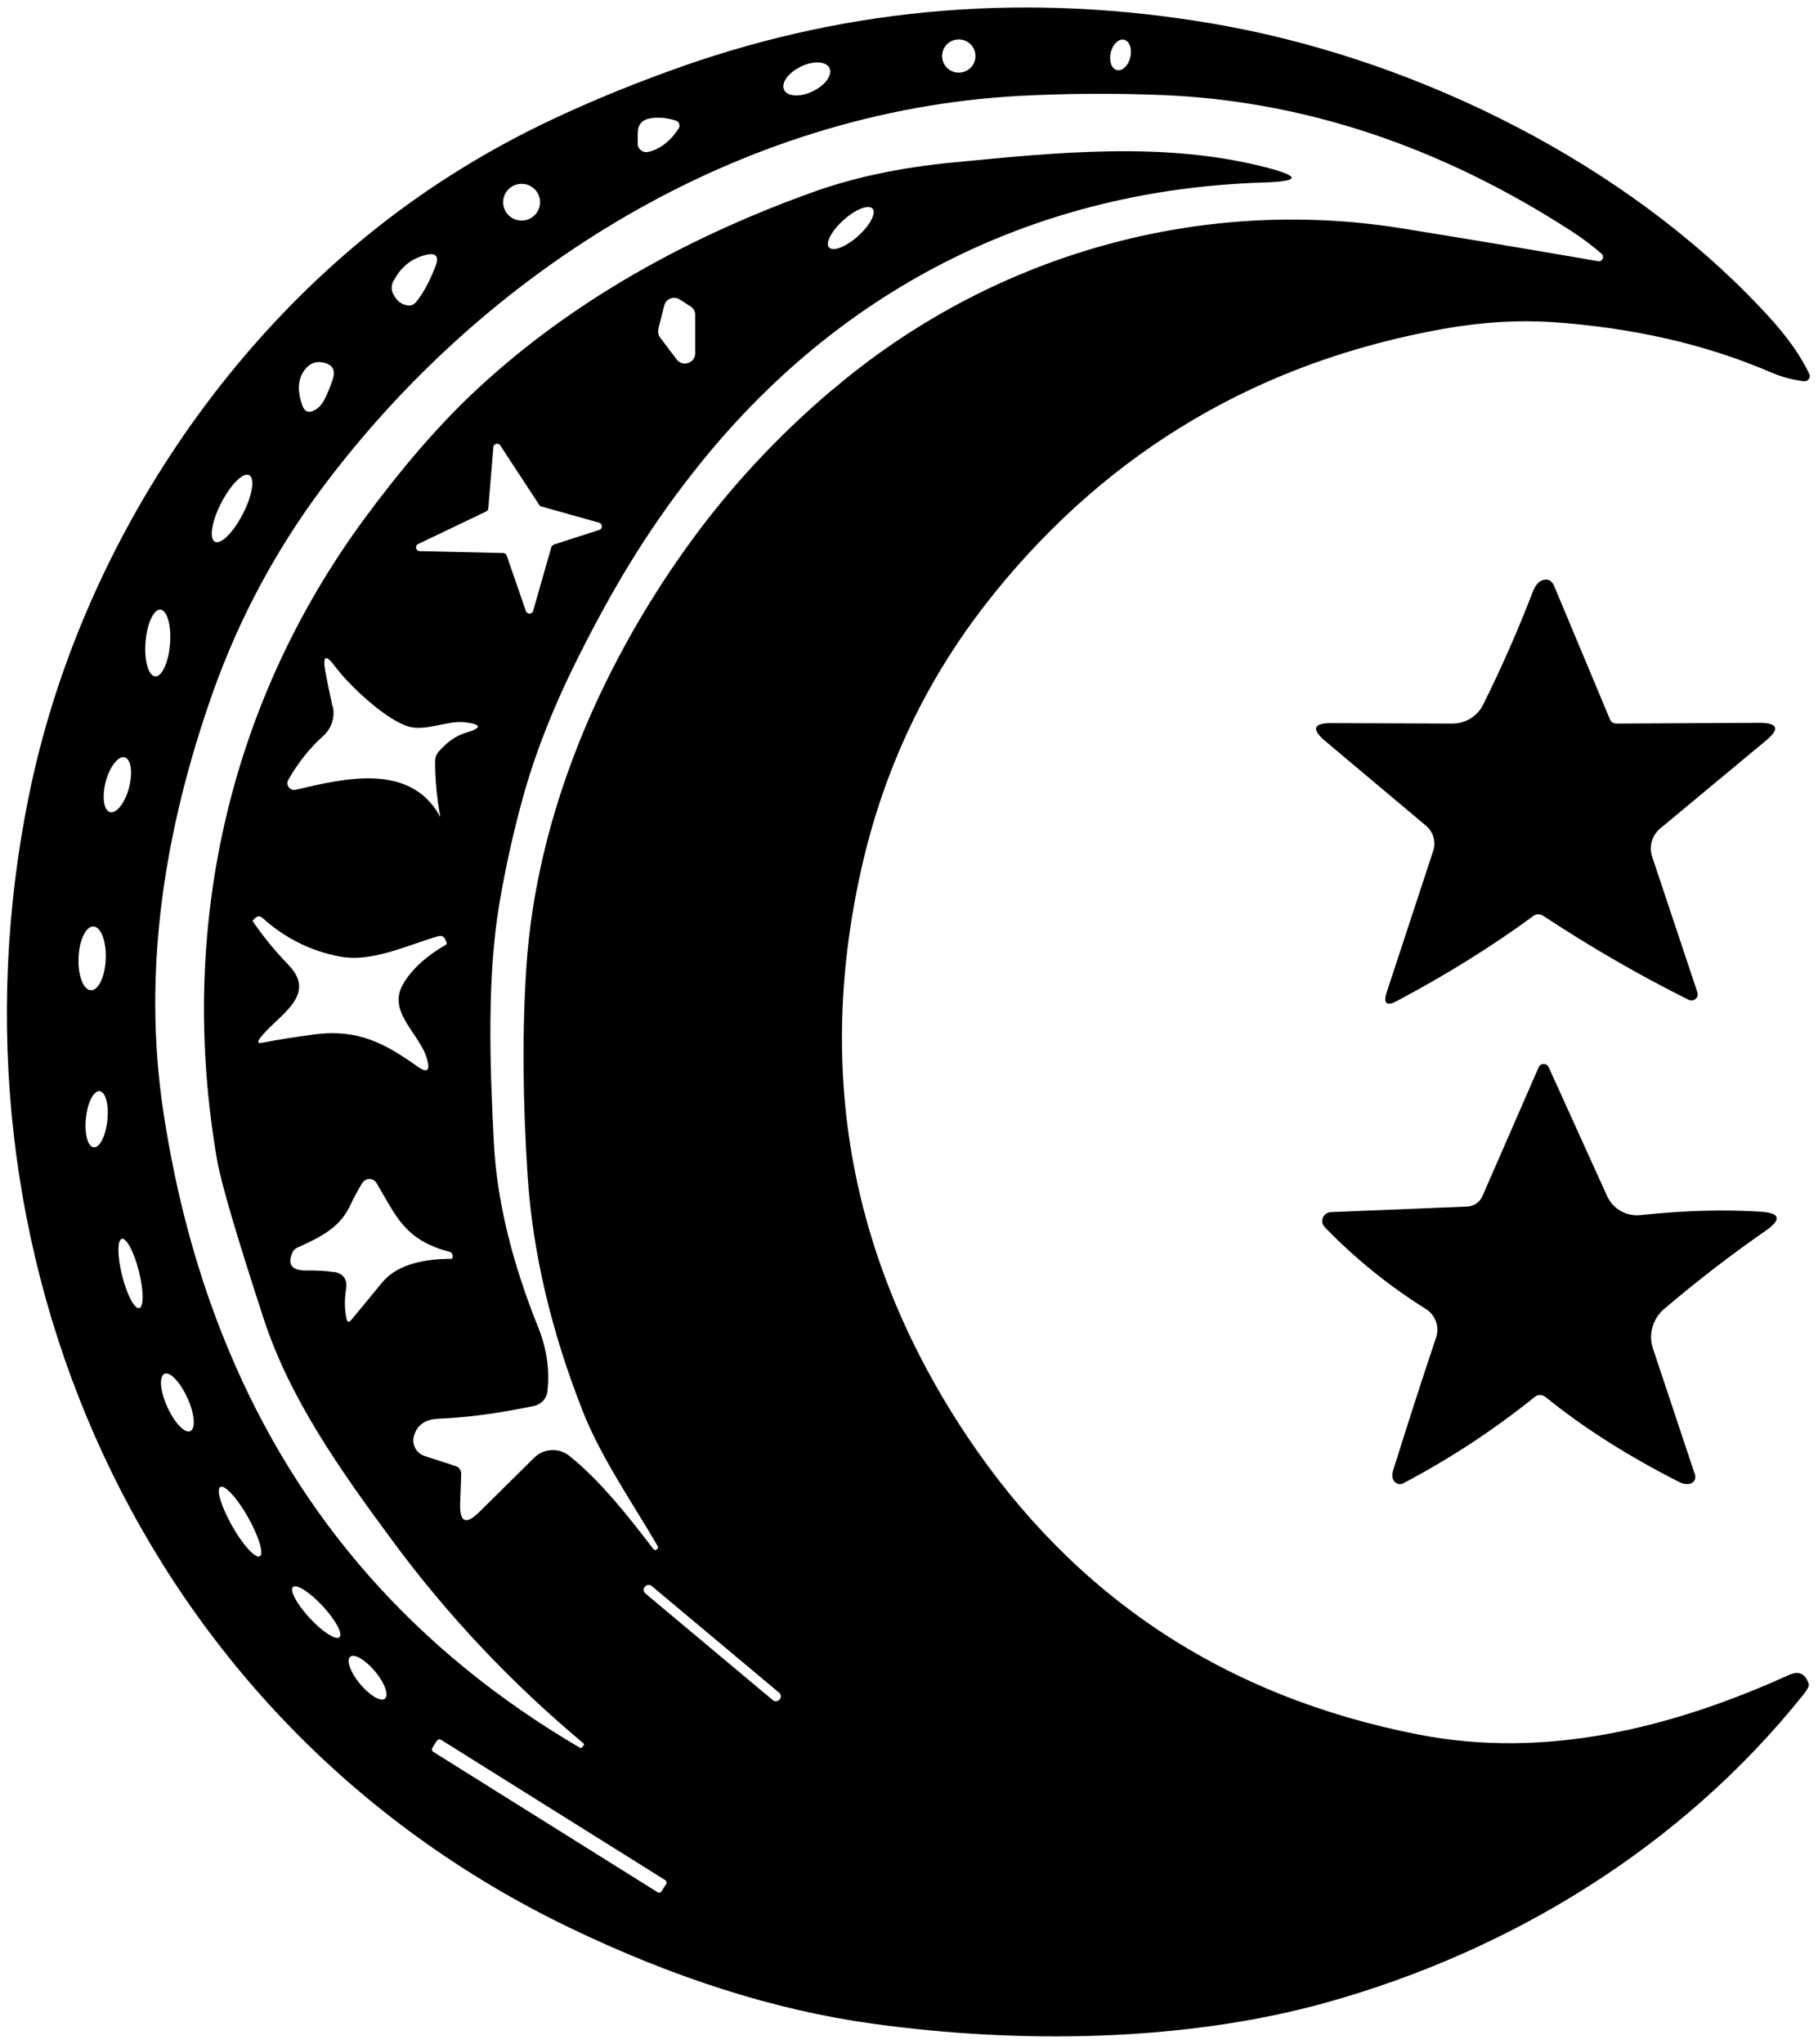 <svg width="121" height="136" viewBox="0 0 121 136" fill="none" xmlns="http://www.w3.org/2000/svg">
<g clip-path="url(#clip0_2265_922)">
<path d="M102.008 60.981C99.299 62.968 96.3 64.836 93.011 66.584C92.282 66.982 92.042 66.783 92.302 65.998L95.391 56.61C95.59 56.014 95.391 55.348 94.921 54.951L88.213 49.318C87.254 48.503 87.404 48.106 88.663 48.116L96.66 48.146C97.54 48.146 98.339 47.659 98.719 46.874C99.909 44.48 100.998 42.016 101.978 39.473C102.158 39.006 102.358 38.728 102.587 38.639C102.987 38.47 103.267 38.589 103.437 38.986L107.146 47.848C107.226 48.046 107.375 48.146 107.595 48.146L117.071 48.096C118.341 48.096 118.491 48.493 117.511 49.298L110.504 55.12C109.954 55.577 109.734 56.322 109.964 57.007L112.973 66.028C113.093 66.376 112.713 66.694 112.393 66.525C109.185 64.935 105.966 63.077 102.747 60.961C102.488 60.792 102.248 60.802 101.998 60.981H102.008Z" fill="black"/>
<path d="M102.827 92.941C102.637 92.782 102.348 92.782 102.158 92.941C99.469 95.106 96.55 97.034 93.401 98.693C93.201 98.802 92.971 98.752 92.822 98.593C92.652 98.405 92.622 98.156 92.722 97.838C93.681 94.779 94.631 91.828 95.58 88.997C95.82 88.281 95.54 87.497 94.901 87.099C92.412 85.54 90.173 83.722 88.173 81.655C87.814 81.287 88.064 80.681 88.573 80.652L97.629 80.284C98.089 80.274 98.489 79.996 98.669 79.579L102.408 71.015C102.537 70.727 102.947 70.717 103.077 71.015L106.966 79.589C107.355 80.443 108.245 80.95 109.185 80.85C112.073 80.542 114.732 80.473 117.151 80.622C118.491 80.701 118.611 81.129 117.511 81.894C115.222 83.483 112.963 85.222 110.744 87.109C109.994 87.755 109.704 88.788 110.014 89.722L112.813 98.126C112.903 98.395 112.733 98.683 112.453 98.733C112.223 98.772 112.004 98.733 111.804 98.633C108.375 96.895 105.376 94.997 102.837 92.931L102.827 92.941Z" fill="black"/>
<path d="M66.183 39.463C73.909 29.916 83.885 24.055 96.08 21.879C98.619 21.432 101.018 21.283 103.297 21.432C108.665 21.799 113.503 22.902 117.831 24.76C118.561 25.078 119.311 25.276 120.06 25.366C120.33 25.406 120.54 25.117 120.42 24.879C119.44 22.833 117.861 21.154 116.262 19.534C107.046 10.246 93.571 3.748 80.657 1.563C68.502 -0.504 56.777 0.44 45.501 4.384C42.502 5.437 39.624 6.6 36.875 7.891C34.456 9.024 32.137 10.295 29.918 11.716C15.624 20.816 5.298 36.453 1.939 52.865C-4.268 83.195 9.296 114.459 37.854 128.238C44.852 131.615 51.569 133.751 58.026 134.645C67.872 136.016 78.857 135.857 88.204 133.265C100.578 129.827 111.914 122.873 119.97 112.829C120.29 112.432 120.43 112.174 120.38 112.044C120.16 111.349 119.72 111.15 119.051 111.458C111.204 115.005 102.847 117.061 94.401 115.412C81.536 112.899 71.53 106.282 64.363 95.563C56.677 84.039 54.308 71.531 57.276 58.05C58.796 51.116 61.764 44.927 66.173 39.483L66.183 39.463ZM73.929 3.5C74.059 2.944 74.459 2.556 74.819 2.646C75.179 2.735 75.359 3.252 75.229 3.808C75.099 4.364 74.699 4.752 74.339 4.662C73.979 4.583 73.799 4.056 73.929 3.5ZM63.814 2.626C64.433 2.626 64.923 3.113 64.923 3.729C64.923 4.344 64.433 4.831 63.814 4.831C63.194 4.831 62.704 4.344 62.704 3.729C62.704 3.113 63.194 2.626 63.814 2.626ZM53.298 4.434C54.128 4.027 54.987 4.076 55.207 4.523C55.427 4.98 54.937 5.666 54.098 6.073C53.268 6.48 52.408 6.431 52.188 5.984C51.969 5.527 52.458 4.841 53.298 4.434ZM42.453 8.825C42.453 8.298 42.722 7.981 43.242 7.881C43.792 7.782 44.362 7.831 44.971 8.02C45.201 8.09 45.291 8.348 45.171 8.547C44.622 9.391 43.952 9.908 43.162 10.107C42.792 10.196 42.432 9.918 42.443 9.55V8.825H42.453ZM34.716 12.232C35.395 12.232 35.945 12.779 35.945 13.454C35.945 14.13 35.395 14.676 34.716 14.676C34.036 14.676 33.486 14.13 33.486 13.454C33.486 12.779 34.036 12.232 34.716 12.232ZM26.199 18.69C26.649 17.816 27.319 17.249 28.228 16.991C29.018 16.763 29.268 17.031 28.958 17.786C28.568 18.779 28.148 19.544 27.699 20.091C27.529 20.289 27.319 20.369 27.059 20.309C26.669 20.23 26.379 19.981 26.169 19.554C26.029 19.266 26.039 18.978 26.189 18.68L26.199 18.69ZM20.482 24.392C20.742 24.144 21.071 24.045 21.451 24.114C22.121 24.223 22.351 24.601 22.151 25.227C21.991 25.714 21.801 26.191 21.571 26.628C21.401 26.945 21.181 27.174 20.901 27.313C20.532 27.492 20.282 27.392 20.132 27.005C19.722 25.883 19.842 24.998 20.482 24.382V24.392ZM14.724 33.462C15.354 32.241 16.183 31.406 16.583 31.615C16.983 31.813 16.793 32.976 16.163 34.198C15.534 35.42 14.704 36.254 14.304 36.045C13.904 35.847 14.094 34.684 14.724 33.462ZM6.218 61.647C6.717 61.667 7.087 62.63 7.037 63.803C6.997 64.975 6.547 65.909 6.048 65.889C5.548 65.869 5.178 64.905 5.228 63.733C5.268 62.561 5.718 61.627 6.218 61.647ZM7.147 74.542C7.037 75.575 6.637 76.38 6.238 76.34C5.838 76.3 5.608 75.436 5.718 74.403C5.828 73.369 6.228 72.565 6.627 72.605C7.027 72.644 7.257 73.508 7.147 74.542ZM7.327 54.037C6.897 53.918 6.777 53.024 7.037 52.01C7.307 50.997 7.877 50.282 8.297 50.391C8.727 50.51 8.847 51.404 8.587 52.417C8.317 53.431 7.747 54.146 7.327 54.037ZM9.266 87.039C8.956 87.119 8.447 86.145 8.127 84.874C7.807 83.602 7.797 82.509 8.107 82.43C8.417 82.35 8.926 83.324 9.246 84.595C9.566 85.867 9.576 86.96 9.266 87.039ZM9.686 42.721C9.786 41.499 10.226 40.526 10.676 40.566C11.126 40.605 11.415 41.629 11.316 42.851C11.216 44.073 10.776 45.046 10.326 45.006C9.876 44.967 9.586 43.943 9.686 42.721ZM12.665 95.225C12.295 95.394 11.615 94.669 11.136 93.616C10.656 92.563 10.576 91.579 10.946 91.41C11.316 91.242 11.995 91.967 12.475 93.02C12.955 94.073 13.035 95.056 12.665 95.225ZM17.293 103.55C17.003 103.719 16.174 102.815 15.454 101.544C14.734 100.272 14.374 99.1 14.664 98.941C14.954 98.772 15.784 99.676 16.503 100.948C17.223 102.219 17.583 103.392 17.293 103.55ZM22.591 108.935C22.351 109.154 21.461 108.577 20.612 107.663C19.762 106.739 19.252 105.816 19.502 105.597C19.742 105.378 20.632 105.955 21.481 106.869C22.331 107.792 22.841 108.716 22.591 108.935ZM25.619 113.028C25.34 113.256 24.6 112.809 23.96 112.044C23.32 111.279 23.031 110.465 23.311 110.236C23.59 110.008 24.33 110.455 24.97 111.22C25.61 111.985 25.899 112.799 25.619 113.028ZM44.332 125.367L44.032 125.843C43.972 125.933 43.852 125.963 43.762 125.903L28.838 116.565C28.748 116.505 28.718 116.386 28.778 116.296L29.078 115.82C29.138 115.73 29.258 115.71 29.348 115.76L44.272 125.098C44.362 125.158 44.392 125.277 44.332 125.367ZM51.899 113.068L51.879 113.088C51.769 113.217 51.569 113.237 51.439 113.127L42.952 106.024C42.822 105.915 42.802 105.716 42.912 105.587L42.932 105.567C43.042 105.438 43.242 105.418 43.372 105.527L51.859 112.631C51.989 112.74 52.008 112.939 51.899 113.068ZM55.407 25.922C51.689 29.072 48.47 32.559 45.731 36.373C39.884 44.53 35.705 54.315 35.036 64.309C34.756 68.492 34.786 73.141 35.116 78.247C35.455 83.354 36.685 88.579 38.804 93.944C40.014 96.994 42.053 99.924 43.762 102.855C43.822 102.954 43.812 103.024 43.712 103.093C43.612 103.163 43.542 103.143 43.472 103.054C41.843 100.918 39.954 98.514 37.884 96.865C37.195 96.318 36.195 96.368 35.565 96.984L31.907 100.6C31.017 101.484 30.587 101.305 30.627 100.054L30.697 98.076C30.697 97.838 30.558 97.62 30.328 97.55L28.268 96.884C27.709 96.696 27.389 96.119 27.549 95.553C27.749 94.828 28.288 94.441 29.158 94.401C31.107 94.321 33.236 94.033 35.555 93.546C36.025 93.437 36.385 93.06 36.435 92.573C36.595 91.142 36.385 89.742 35.845 88.38C34.056 83.95 33.056 79.817 32.867 75.982C32.607 70.955 32.397 65.054 33.246 60.067C33.646 57.733 34.156 55.418 34.786 53.133C35.605 50.142 36.845 46.993 38.514 43.675C40.993 38.728 43.482 34.675 46.811 30.591C56.227 19.028 69.151 12.6 84.125 12.143C86.544 12.064 86.574 11.736 84.235 11.13C77.518 9.401 70.381 10.136 63.414 10.812C59.895 11.15 56.767 11.815 54.008 12.819C44.892 16.107 37.355 20.587 31.377 26.25C29.038 28.475 26.659 31.247 24.23 34.545C15.154 46.904 11.825 61.945 14.444 77.164C14.704 78.674 15.744 82.221 17.563 87.784C19.272 93.01 22.551 97.699 26.149 102.557C29.818 107.524 34.056 112.005 38.844 116.008C38.884 116.048 38.884 116.088 38.854 116.118L38.734 116.277C38.734 116.277 38.654 116.326 38.604 116.296C27.699 109.909 19.882 101.057 15.174 89.722C13.165 84.903 11.735 79.658 10.876 73.995C9.446 64.597 10.946 55.189 14.154 46.109C15.894 41.202 18.313 36.681 21.391 32.539C32.317 17.885 49.2 7.394 67.832 6.381C70.891 6.222 74.029 6.192 77.258 6.321C86.714 6.689 95.83 9.709 104.627 15.402C105.336 15.859 105.986 16.355 106.596 16.882C106.816 17.081 106.646 17.428 106.356 17.378C101.668 16.564 97.3 15.839 93.231 15.183C79.567 13.007 65.783 17.12 55.447 25.902L55.407 25.922ZM22.211 84.645C21.751 84.566 21.141 84.526 20.362 84.536C19.422 84.536 19.122 84.148 19.452 83.364C19.512 83.205 19.632 83.085 19.792 83.016C21.251 82.35 22.591 81.734 23.291 80.234C23.55 79.688 23.83 79.171 24.12 78.704C24.34 78.367 24.84 78.367 25.05 78.704C26.359 80.88 26.899 82.509 29.928 83.294C30.038 83.324 30.098 83.403 30.128 83.513C30.128 83.582 30.128 83.652 30.108 83.721C30.108 83.741 30.088 83.761 30.068 83.761C27.839 83.761 26.299 84.287 25.42 85.35C24.75 86.175 24.07 86.99 23.39 87.814C23.221 88.013 23.111 87.983 23.061 87.735C22.931 87.149 22.921 86.503 23.031 85.768C23.131 85.122 22.861 84.734 22.211 84.625V84.645ZM19.212 64.21C18.343 63.326 17.543 62.352 16.833 61.309C16.813 61.289 16.823 61.259 16.833 61.23L16.983 61.09C17.153 60.931 17.313 60.931 17.483 61.09C18.982 62.431 20.692 63.286 22.611 63.644C24.75 64.051 27.029 62.918 29.138 62.302C29.388 62.223 29.558 62.302 29.658 62.561L29.738 62.759C29.738 62.759 29.738 62.819 29.708 62.839C28.358 63.624 27.399 64.498 26.839 65.462C25.72 67.369 27.998 68.79 28.438 70.528C28.628 71.263 28.418 71.412 27.789 70.965C25.619 69.435 23.87 68.452 20.922 68.829C19.712 68.988 18.543 69.167 17.443 69.386C17.173 69.435 17.123 69.356 17.273 69.127C18.313 67.657 21.241 66.296 19.202 64.21H19.212ZM22.131 47.003C21.951 46.189 21.791 45.414 21.651 44.669C21.461 43.606 21.681 43.506 22.331 44.38C23.151 45.493 25.56 47.828 27.159 48.334C28.268 48.692 29.818 47.927 30.927 48.056C32.077 48.195 32.107 48.434 30.987 48.762C30.358 48.95 29.758 49.368 29.198 50.013C29.038 50.202 28.958 50.421 28.958 50.679C28.958 51.911 29.078 53.123 29.298 54.305C29.298 54.325 29.298 54.325 29.278 54.335H29.258C29.258 54.315 29.258 54.295 29.258 54.275C29.258 54.255 29.258 54.245 29.238 54.236C27.239 50.758 22.941 51.782 19.692 52.547C19.302 52.646 18.992 52.229 19.192 51.881C19.842 50.749 20.612 49.775 21.511 48.97C22.061 48.483 22.311 47.728 22.151 46.993L22.131 47.003ZM27.839 36.194L32.347 34.039C32.427 33.999 32.487 33.929 32.497 33.84L32.837 29.757C32.856 29.518 33.176 29.439 33.296 29.638L35.895 33.602C35.935 33.651 35.975 33.691 36.035 33.701L39.864 34.774C40.114 34.843 40.123 35.181 39.884 35.261L36.865 36.234C36.785 36.264 36.725 36.334 36.695 36.403L35.485 40.645C35.416 40.884 35.076 40.894 34.996 40.645L33.726 36.969C33.686 36.87 33.596 36.8 33.486 36.8L27.939 36.671C27.669 36.671 27.589 36.304 27.839 36.194ZM43.812 21.899L44.212 20.329C44.312 19.882 44.842 19.673 45.231 19.922L45.961 20.389C46.161 20.518 46.271 20.727 46.271 20.955V23.518C46.261 24.164 45.431 24.432 45.041 23.925L43.942 22.465C43.812 22.306 43.782 22.097 43.822 21.899H43.812ZM56.147 14.637C56.947 13.921 57.806 13.584 58.076 13.882C58.336 14.17 57.906 14.994 57.106 15.71C56.307 16.425 55.447 16.763 55.177 16.465C54.917 16.177 55.347 15.352 56.147 14.637Z" fill="black"/>
</g>
<defs>
<clipPath id="clip0_2265_922">
<rect width="120" height="135" fill="white" transform="translate(0.46 0.5)"/>
</clipPath>
</defs>
</svg>
